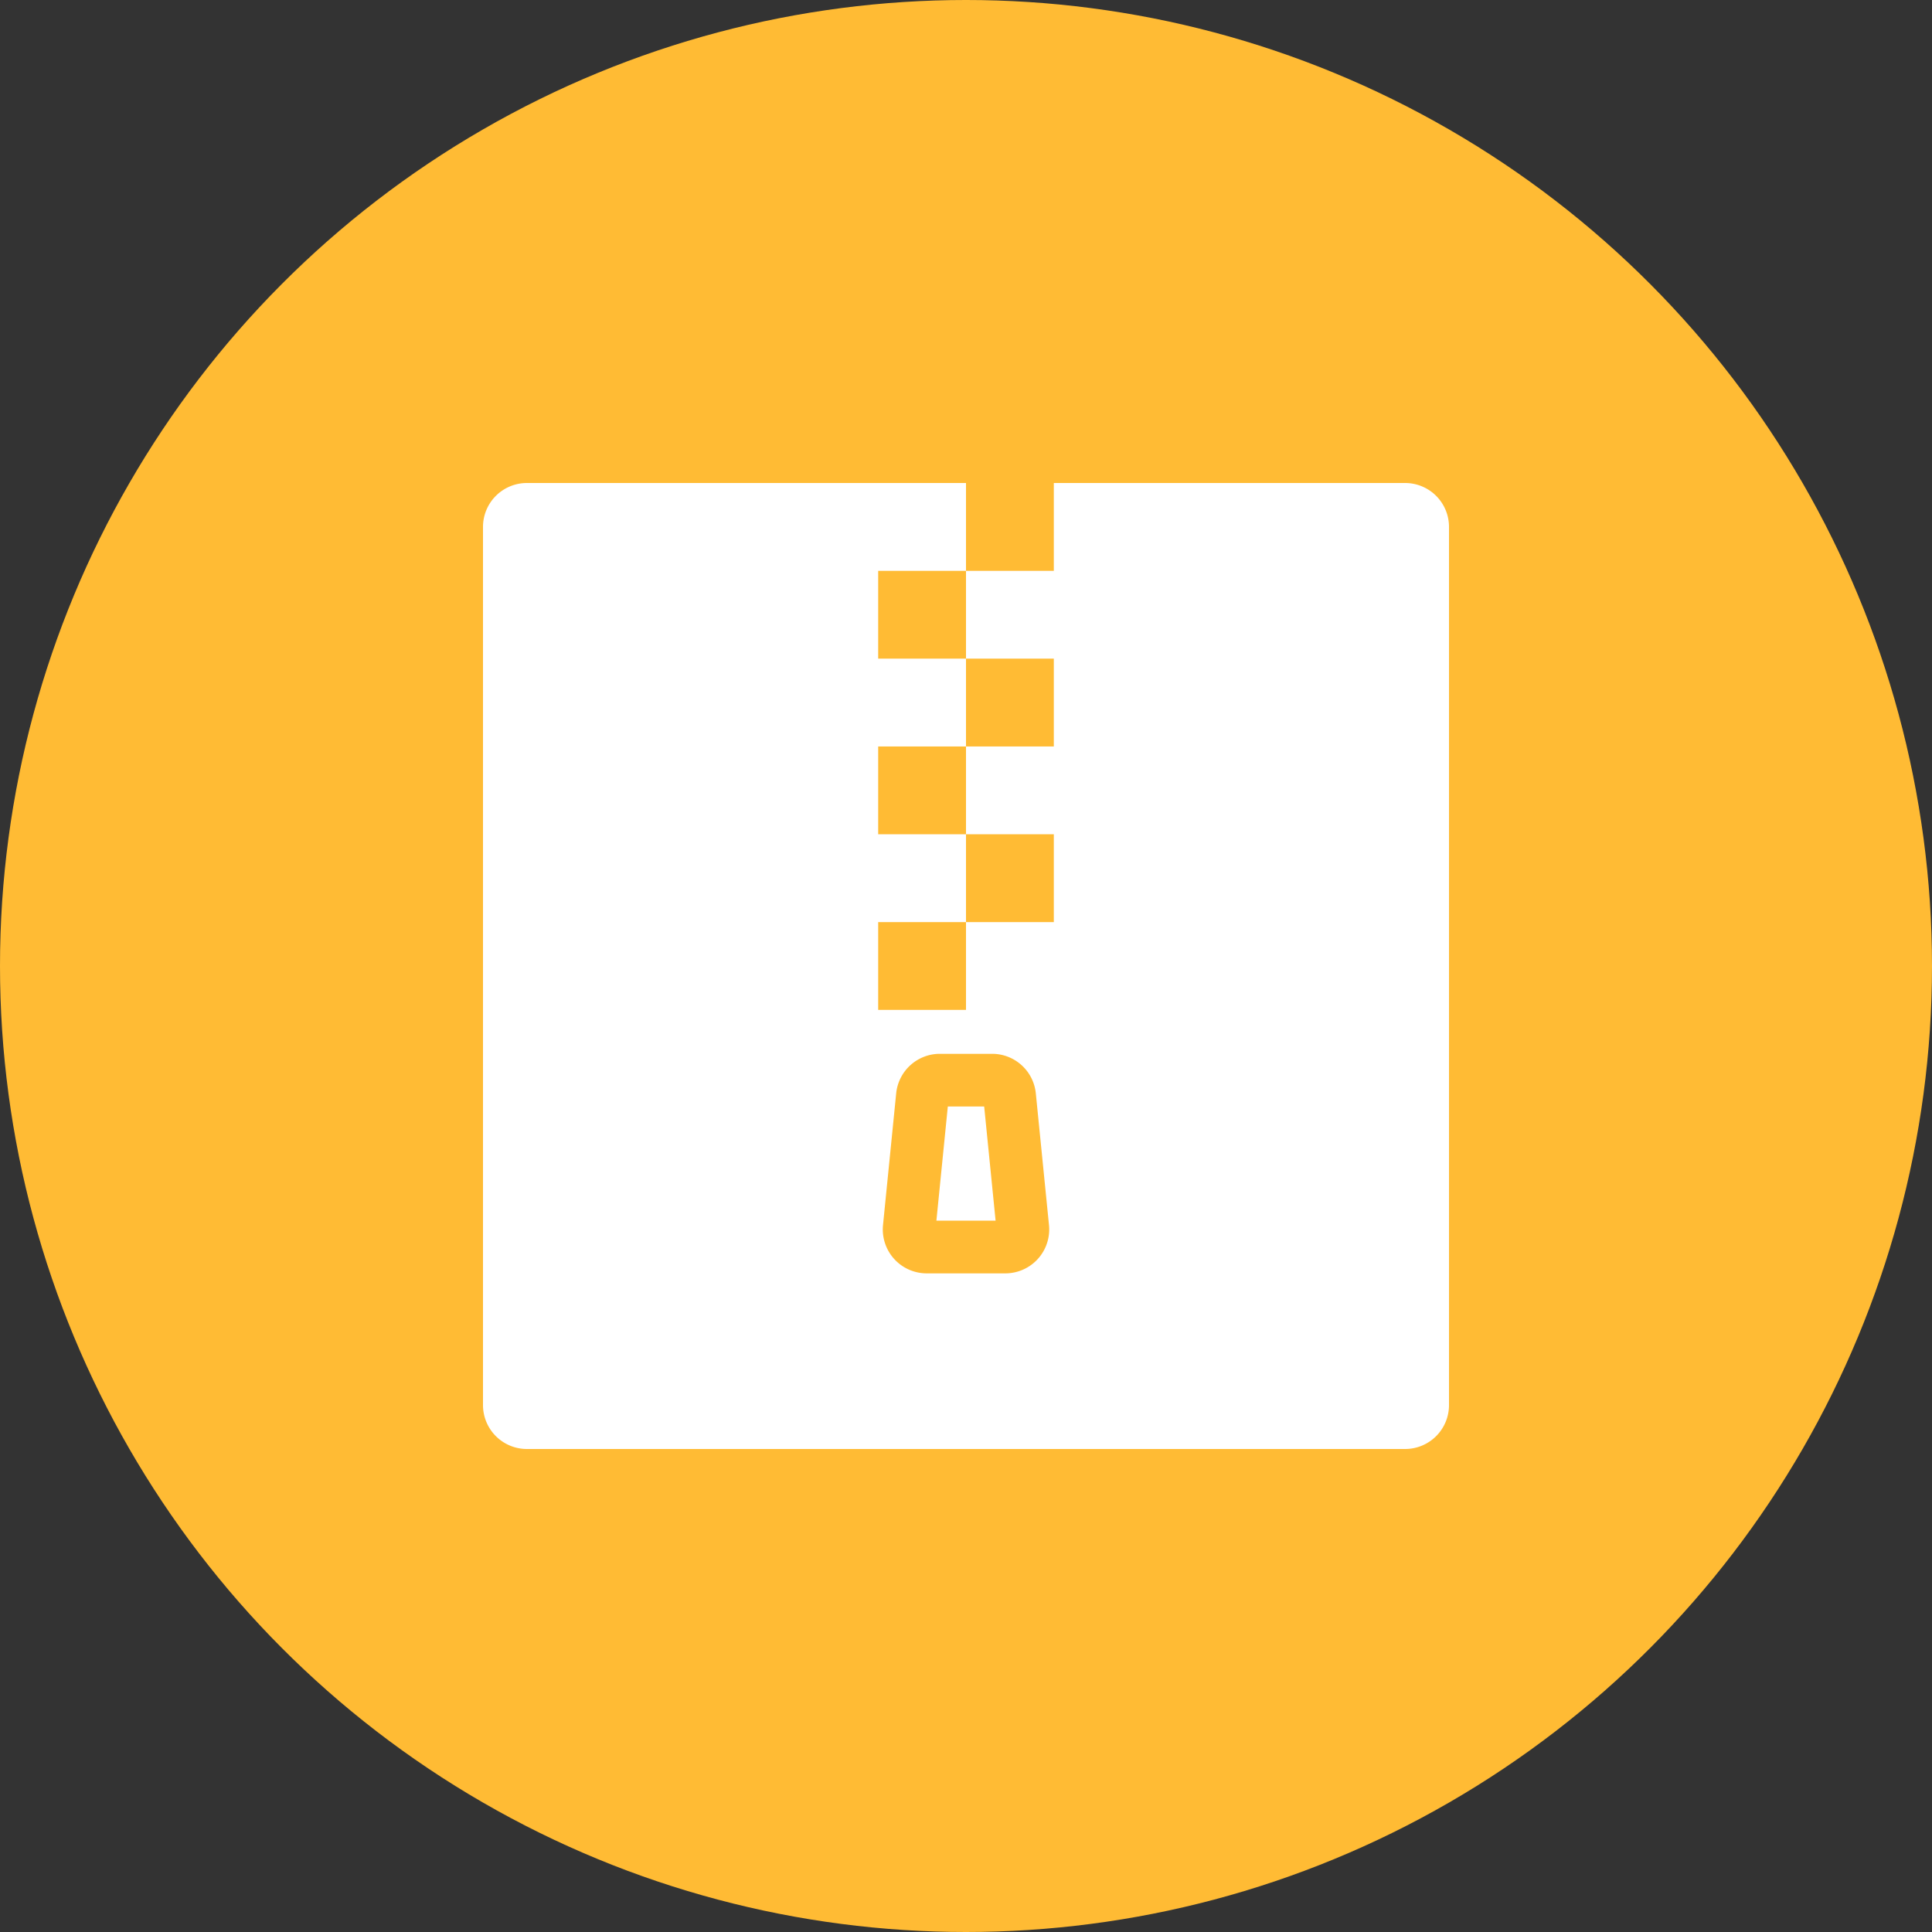 <svg xmlns="http://www.w3.org/2000/svg" width="44" height="44" viewBox="0 0 44 44"><rect x="0" y="0" width="44" height="44" fill="#333333" stroke="none"/><g fill="none" fill-rule="evenodd"><circle cx="22" cy="22" r="22" fill="#FFBB34"/><path d="M6 6h32v32H6z"/><path fill="#FFF" d="M22 11v2h2v-2h8a1 1 0 0 1 1 1v20a1 1 0 0 1-1 1H12a1 1 0 0 1-1-1V12a1 1 0 0 1 1-1h10zm-2 10v2h2v-2h-2zm2-2v2h2v-2h-2zm-2-2v2h2v-2h-2zm2-2v2h2v-2h-2zm-2-2v2h2v-2h-2zm1.326 14.8h1.348l-.26-2.6h-.828l-.26 2.6zm.079-3.8h1.19a1 1 0 0 1 .995.9l.3 3a1 1 0 0 1-.995 1.1h-1.79a1 1 0 0 1-.995-1.1l.3-3a1 1 0 0 1 .995-.9z"/></g></svg>
